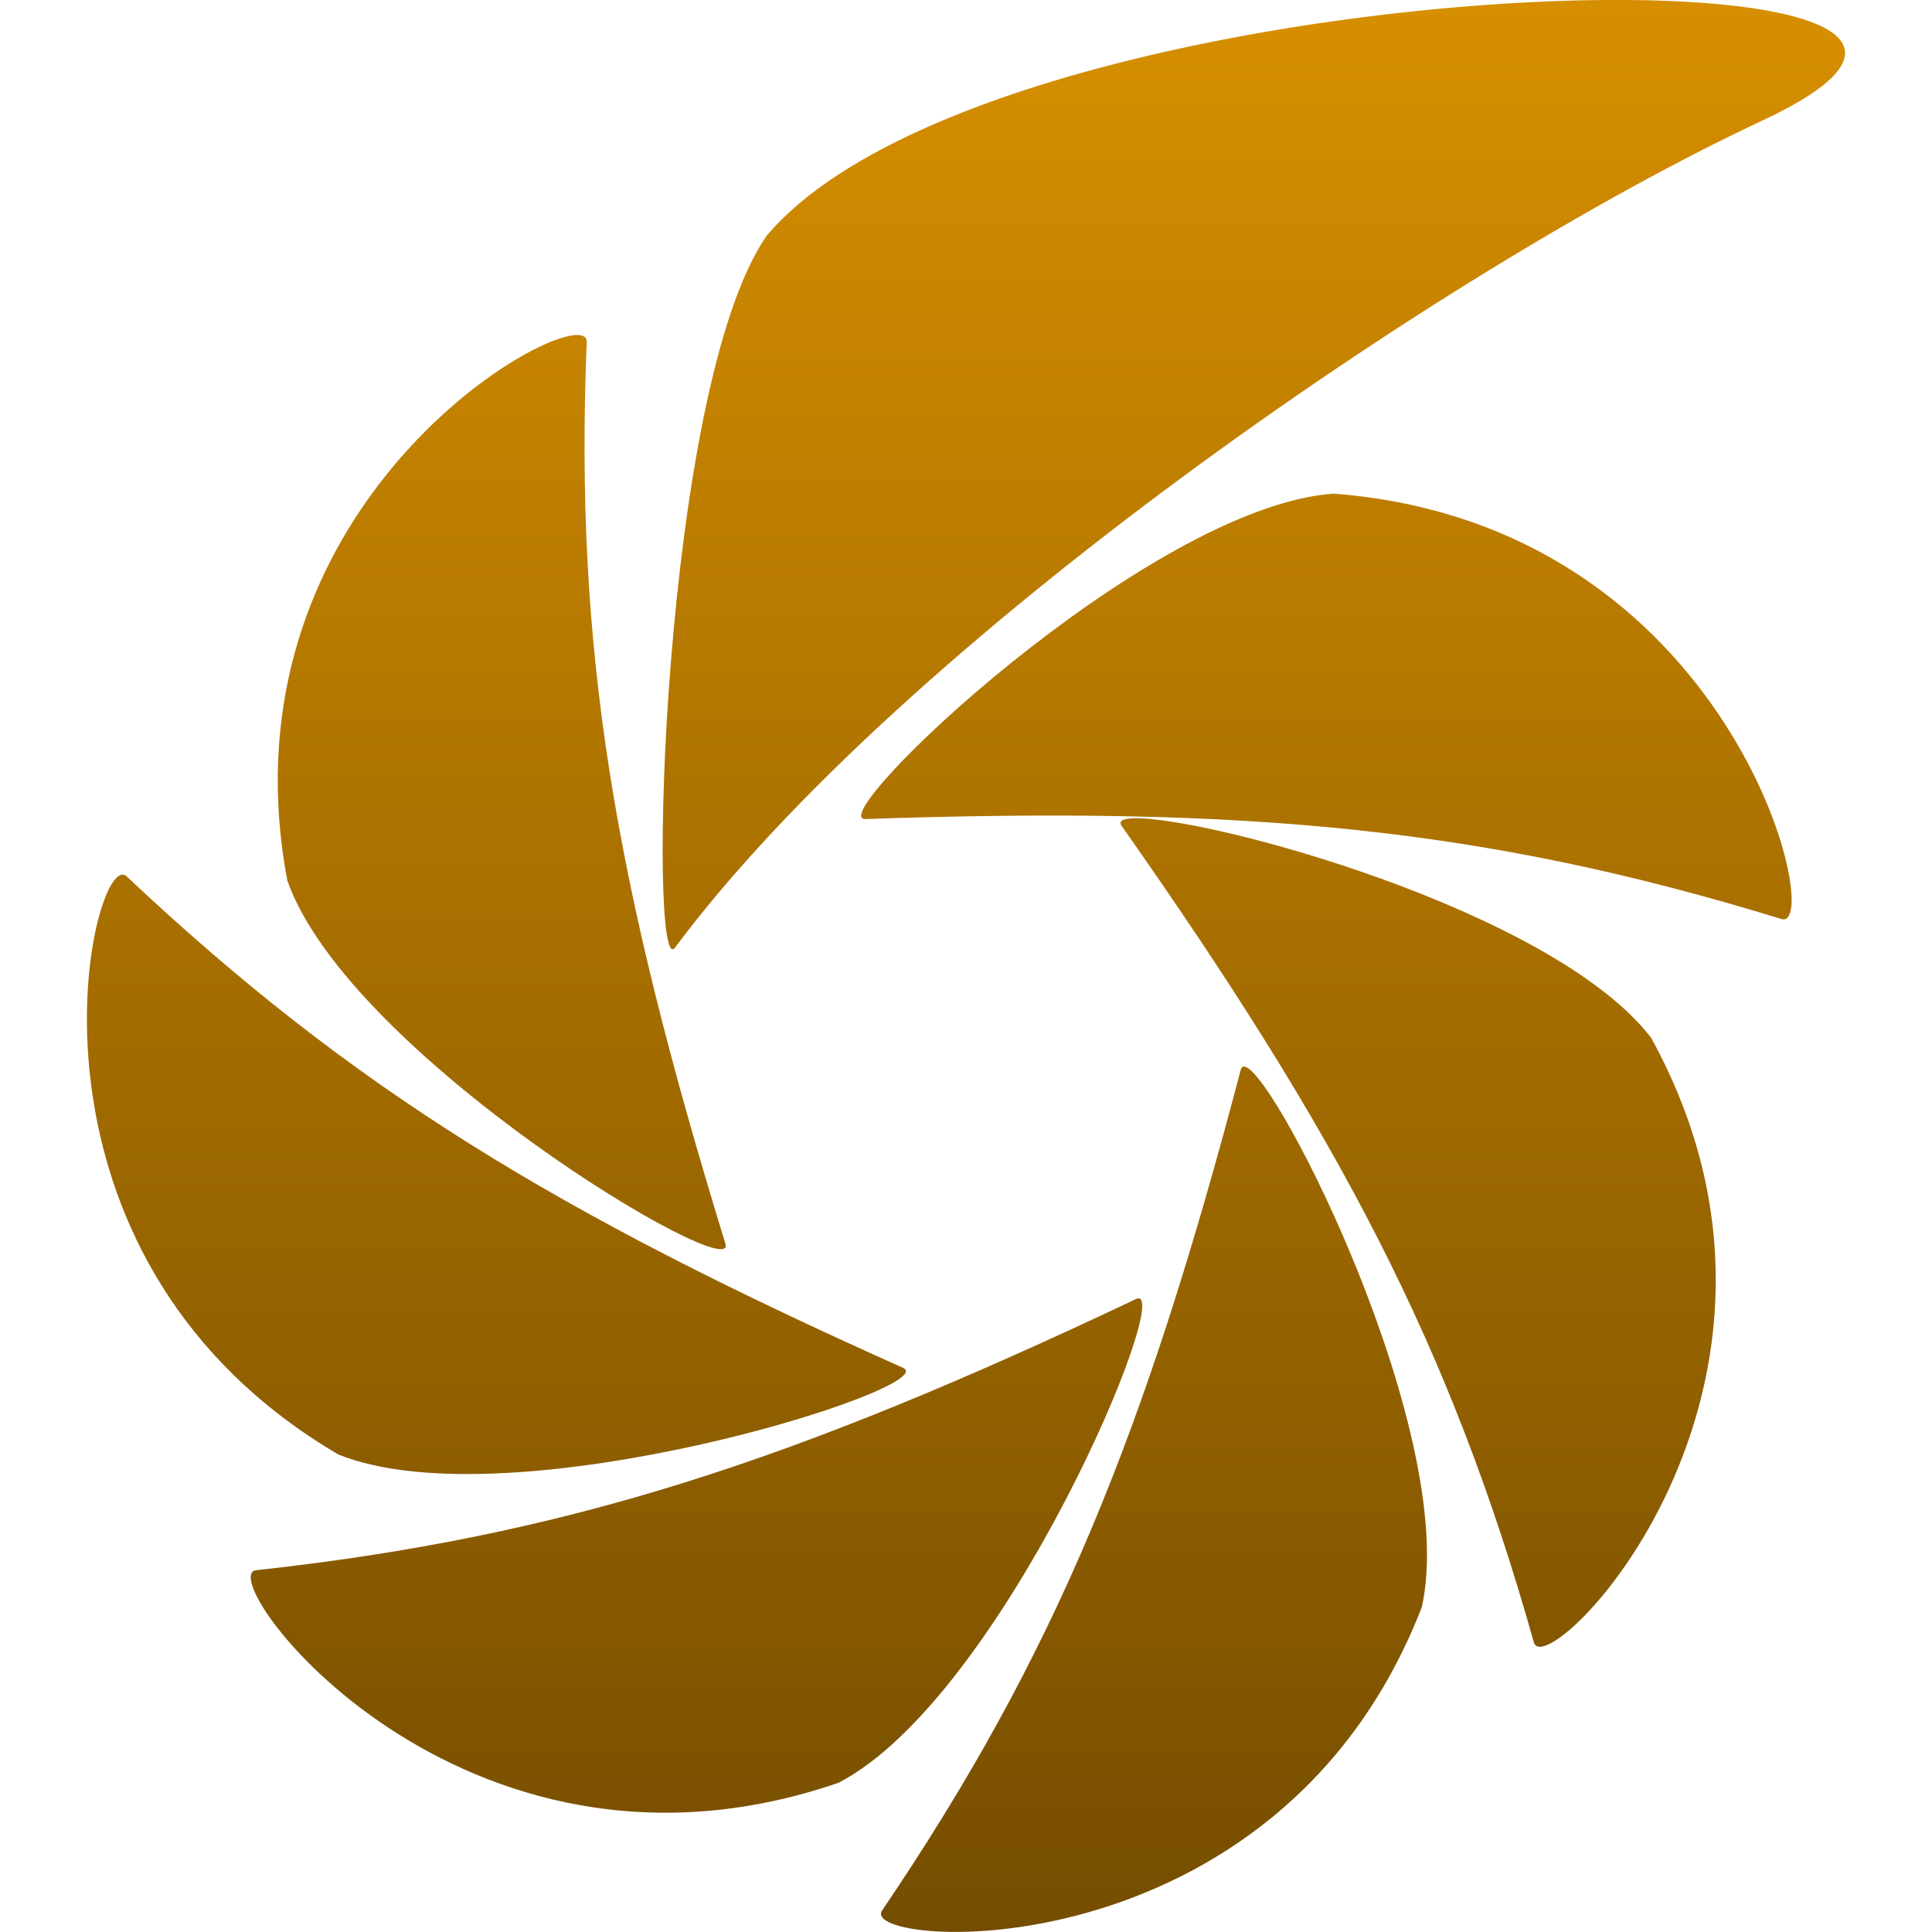 <svg xmlns="http://www.w3.org/2000/svg" width="16" height="16" version="1.1">
 <defs>
   <style id="current-color-scheme" type="text/css">
   .ColorScheme-Text { color: #939597; } .ColorScheme-Highlight { color:#5294e2; }
  </style>
  <linearGradient id="arrongin" x1="0%" x2="0%" y1="0%" y2="100%">
   <stop offset="0%" style="stop-color:#dd9b44; stop-opacity:1"/>
   <stop offset="100%" style="stop-color:#ad6c16; stop-opacity:1"/>
  </linearGradient>
  <linearGradient id="aurora" x1="0%" x2="0%" y1="0%" y2="100%">
   <stop offset="0%" style="stop-color:#09D4DF; stop-opacity:1"/>
   <stop offset="100%" style="stop-color:#9269F4; stop-opacity:1"/>
  </linearGradient>
  <linearGradient id="cyberneon" x1="0%" x2="0%" y1="0%" y2="100%">
    <stop offset="0" style="stop-color:#0abdc6; stop-opacity:1"/>
    <stop offset="1" style="stop-color:#ea00d9; stop-opacity:1"/>
  </linearGradient>
  <linearGradient id="fitdance" x1="0%" x2="0%" y1="0%" y2="100%">
   <stop offset="0%" style="stop-color:#1AD6AB; stop-opacity:1"/>
   <stop offset="100%" style="stop-color:#329DB6; stop-opacity:1"/>
  </linearGradient>
  <linearGradient id="oomox" x1="0%" x2="0%" y1="0%" y2="100%">
   <stop offset="0%" style="stop-color:#d89000; stop-opacity:1"/>
   <stop offset="100%" style="stop-color:#724b00; stop-opacity:1"/>
  </linearGradient>
  <linearGradient id="rainblue" x1="0%" x2="0%" y1="0%" y2="100%">
   <stop offset="0%" style="stop-color:#00F260; stop-opacity:1"/>
   <stop offset="100%" style="stop-color:#0575E6; stop-opacity:1"/>
  </linearGradient>
  <linearGradient id="sunrise" x1="0%" x2="0%" y1="0%" y2="100%">
   <stop offset="0%" style="stop-color: #FF8501; stop-opacity:1"/>
   <stop offset="100%" style="stop-color: #FFCB01; stop-opacity:1"/>
  </linearGradient>
  <linearGradient id="telinkrin" x1="0%" x2="0%" y1="0%" y2="100%">
   <stop offset="0%" style="stop-color: #b2ced6; stop-opacity:1"/>
   <stop offset="100%" style="stop-color: #6da5b7; stop-opacity:1"/>
  </linearGradient>
  <linearGradient id="60spsycho" x1="0%" x2="0%" y1="0%" y2="100%">
   <stop offset="0%" style="stop-color: #df5940; stop-opacity:1"/>
   <stop offset="25%" style="stop-color: #d8d15f; stop-opacity:1"/>
   <stop offset="50%" style="stop-color: #e9882a; stop-opacity:1"/>
   <stop offset="100%" style="stop-color: #279362; stop-opacity:1"/>
  </linearGradient>
  <linearGradient id="90ssummer" x1="0%" x2="0%" y1="0%" y2="100%">
   <stop offset="0%" style="stop-color: #f618c7; stop-opacity:1"/>
   <stop offset="20%" style="stop-color: #94ffab; stop-opacity:1"/>
   <stop offset="50%" style="stop-color: #fbfd54; stop-opacity:1"/>
   <stop offset="100%" style="stop-color: #0f83ae; stop-opacity:1"/>
  </linearGradient>
 </defs>
 <path fill="url(#oomox)" class="ColorScheme-Text" d="M 13.951 0.014 C 11.775 -0.105 7.57 0.509 6.35 1.951 C 5.472 3.213 5.363 8.152 5.59 7.848 C 7.456 5.341 11.929 2.245 14.596 0.998 C 15.832 0.42 15.257 0.085 13.951 0.014 z M 4.73 2.779 C 4.155 2.876 1.848 4.456 2.379 7.291 C 2.886 8.739 6.119 10.662 6.008 10.301 C 5.088 7.311 4.756 5.38 4.859 2.83 C 4.861 2.783 4.813 2.765 4.73 2.779 z M 11.043 4.088 C 9.5 4.198 6.787 6.796 7.168 6.783 C 10.322 6.674 12.293 6.855 14.754 7.611 C 15.118 7.723 14.362 4.342 11.043 4.088 z M 9.377 6.777 C 9.296 6.781 9.262 6.801 9.289 6.84 C 11.093 9.405 12.01 11.143 12.703 13.602 C 12.806 13.966 15.263 11.5 13.678 8.602 L 13.678 8.6 C 12.863 7.529 9.947 6.748 9.377 6.777 z M 0.99 7.25 C 0.681 7.411 0.118 10.467 2.801 12.045 C 4.233 12.623 7.827 11.484 7.479 11.328 C 4.602 10.042 2.917 9.016 1.049 7.258 C 1.032 7.242 1.011 7.239 0.99 7.25 z M 10.311 8.834 C 10.293 8.829 10.281 8.838 10.275 8.861 C 9.479 11.886 8.741 13.703 7.305 15.822 C 7.092 16.136 10.581 16.386 11.775 13.309 C 12.089 11.906 10.58 8.903 10.311 8.834 z M 9.408 10.758 C 6.561 12.107 4.682 12.723 2.121 13.004 C 1.742 13.046 3.801 15.845 6.945 14.764 C 8.315 14.052 9.752 10.595 9.408 10.758 z"/>
</svg>
